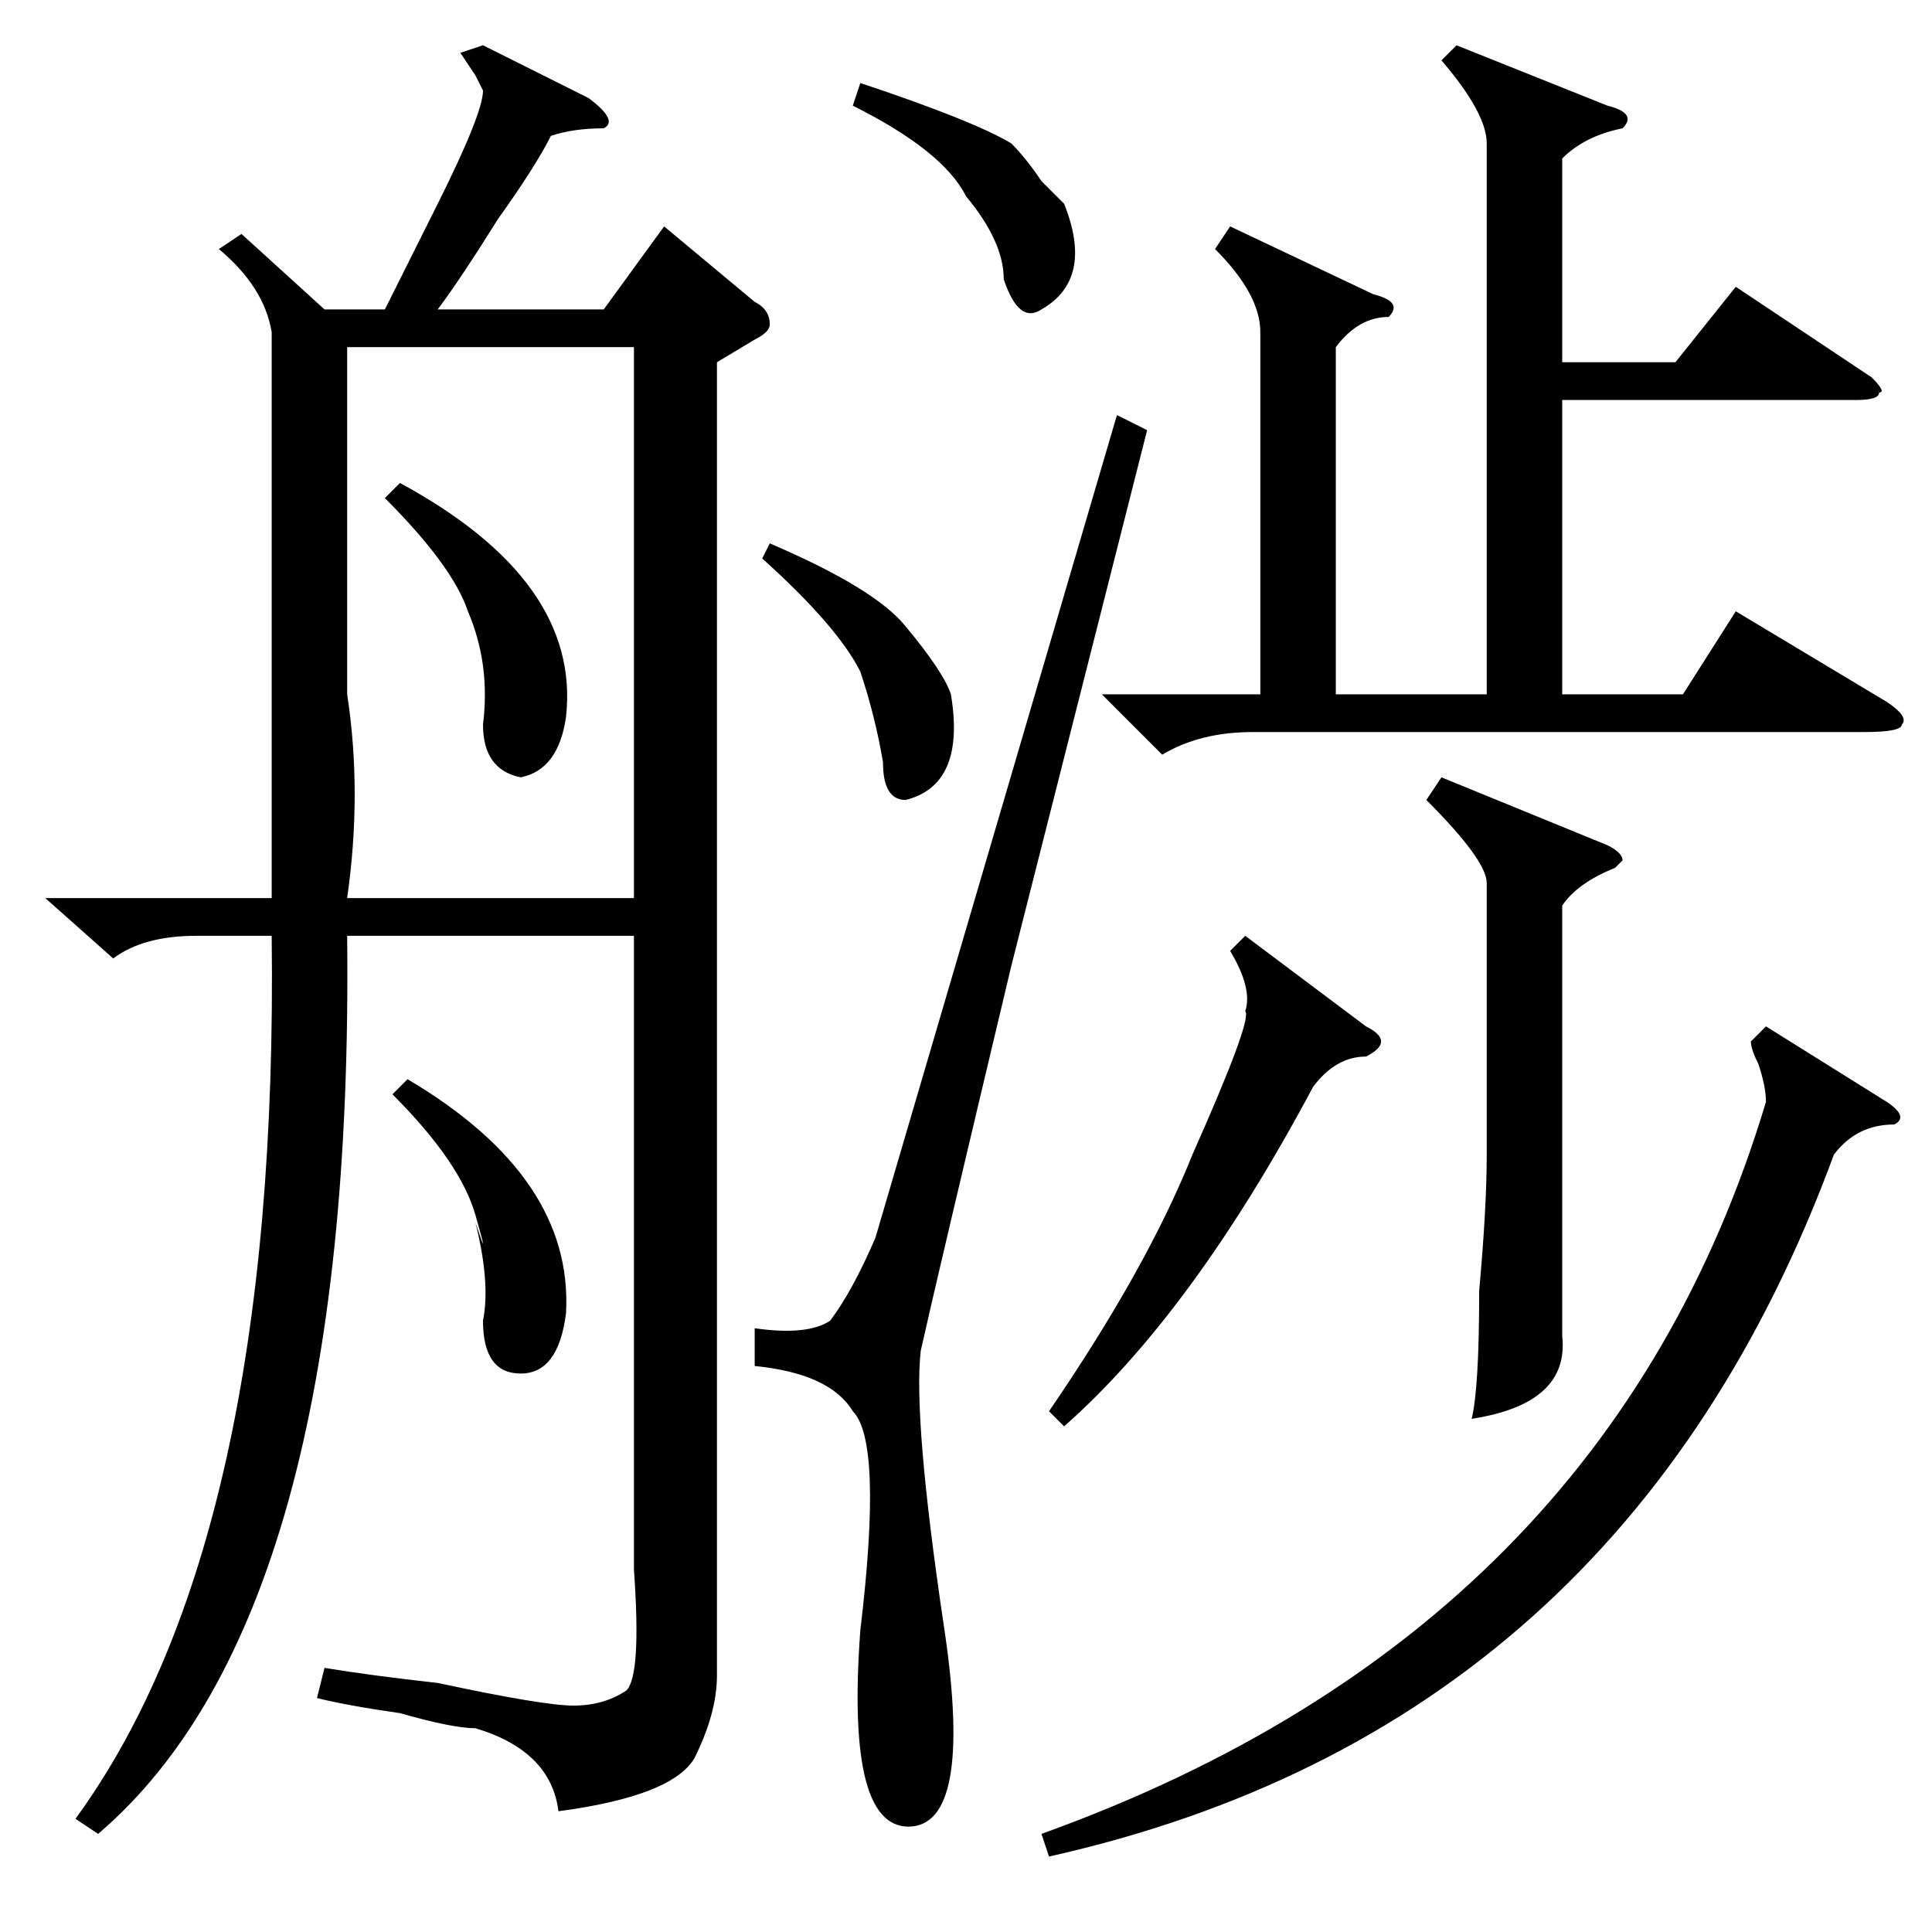 <?xml version="1.0" standalone="no"?>
<!DOCTYPE svg PUBLIC "-//W3C//DTD SVG 1.1//EN" "http://www.w3.org/Graphics/SVG/1.1/DTD/svg11.dtd" >
<svg xmlns="http://www.w3.org/2000/svg" xmlns:xlink="http://www.w3.org/1999/xlink" version="1.1" viewBox="0 -52 256 256">
  <g transform="matrix(1 0 0 -1 0 204)">
   <path fill="currentColor"
d="M95 208v-174q0 -5 -3 -11q-3 -5 -18 -7q-1 8 -11 11q-3 0 -10 2q-7 1 -11 2l1 4q6 -1 15 -2q14 -3 18 -3t7 2q2 2 1 16v84h-38q1 -90 -33 -119l-3 2q27 37 26 117h-10q-7 0 -11 -3l-9 8h30v75q-1 6 -7 11l3 2l11 -10h8l7 14q6 12 6 15l-1 2t-2 3l3 1l14 -7q4 -3 2 -4
q-4 0 -7 -1q-2 -4 -7 -11q-5 -8 -8 -12h22l8 11l12 -10q2 -1 2 -3q0 -1 -2 -2zM46 164q2 -13 0 -27h38v73h-38v-46zM193 250l20 -8q4 -1 2 -3q-5 -1 -8 -4v-27h15l8 10l18 -12q2 -2 1 -2q0 -1 -3 -1h-39v-39h16l7 11l20 -12q3 -2 2 -3q0 -1 -5 -1h-81q-7 0 -12 -3l-8 8h21
v48q0 5 -6 11l2 3l19 -9q4 -1 2 -3q-4 0 -7 -4v-46h20v73q0 4 -6 11zM148 201l4 -2l-18 -71q-10 -42 -12 -51q-1 -9 3 -36q4 -26 -4 -27q-9 -1 -7 26q3 25 -1 29q-3 5 -13 6v5q7 -1 10 1q3 4 6 11zM234 120l16 -10q3 -2 1 -3q-5 0 -8 -4q-28 -76 -104 -93l-1 3q75 27 96 97
q0 2 -1 5q-1 2 -1 3zM191 153l22 -9q2 -1 2 -2l-1 -1q-5 -2 -7 -5v-45v-12q1 -9 -12 -11q1 4 1 17q1 11 1 18v36q0 3 -8 11zM165 132l16 -12q2 -1 2 -2t-2 -2q-4 0 -7 -4q-16 -30 -33 -45l-2 2q13 19 19 34q8 18 7 19q1 3 -2 8zM52 111l2 2q22 -13 21 -31q-1 -8 -6 -8t-5 7
q1 5 -1 13q2 -6 0 1t-11 16zM51 190l2 2q24 -13 22 -31q-1 -7 -6 -8q-5 1 -5 7q1 8 -2 15q-2 6 -11 15zM113 242l1 3q15 -5 20 -8q2 -2 4 -5l3 -3q4 -10 -3 -14q-3 -2 -5 4q0 5 -5 11q-3 6 -15 12zM101 182l1 2q14 -6 18 -11q5 -6 6 -9q2 -12 -6 -14q-3 0 -3 5q-1 6 -3 12
q-3 6 -13 15z" />
  </g>

</svg>
